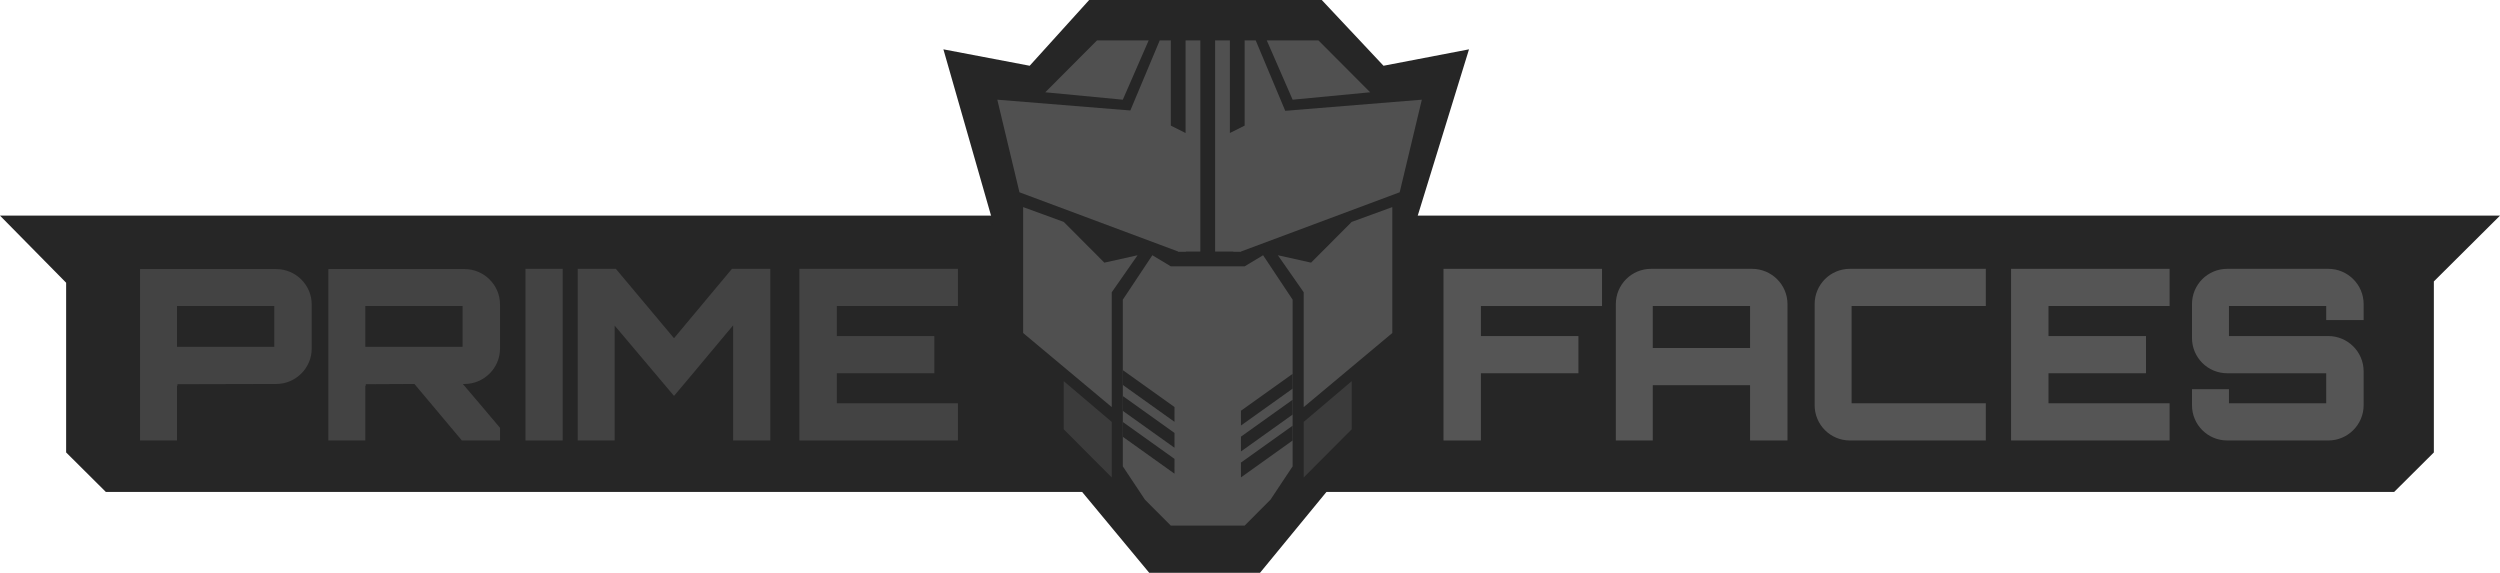 <?xml version="1.0" encoding="UTF-8"?>
<svg width="371px" height="85px" viewBox="0 0 371 85" version="1.1" xmlns="http://www.w3.org/2000/svg" xmlns:xlink="http://www.w3.org/1999/xlink">
    <!-- Generator: Sketch 50.2 (55047) - http://www.bohemiancoding.com/sketch -->
    <title>primefaces-logo</title>
    <desc>Created with Sketch.</desc>
    <defs>
        <polygon id="path-1" points="0 83 371.441 83 371.441 0.004 0 0.004"></polygon>
    </defs>
    <g id="Page-1" stroke="none" stroke-width="1" fill="none" fill-rule="evenodd">
        <g id="PrimeFaces-Logo" transform="translate(-5, -6)">
            <g id="primefaces-logo" transform="translate(5, 6)">
                <polygon id="bg-text" fill="rgb(38,38,38)" points="0 32 9.814 41.957 9.814 67.142 15.704 73 355.297 73 361.185 67.142 361.185 41.762 371 32"></polygon>
                <g id="text" transform="translate(0, 1)">
                    <mask id="mask-2" fill="rgb(90,90,90)">
                        <use xlink:href="#path-1"></use>
                    </mask>
                    <g id="Clip-19"></g>
                    <path d="M26.267,50.463 L40.702,50.463 L40.702,44.413 L26.267,44.413 L26.267,50.463 Z M40.984,38.93 C43.885,38.93 46.256,41.3 46.256,44.166 L46.256,50.746 C46.256,53.612 43.885,55.982 40.984,55.982 L26.267,56.018 C26.338,56.018 26.373,56.088 26.373,56.23 C26.373,56.23 26.302,56.23 26.267,56.194 L26.267,64.366 L20.783,64.366 L20.783,38.93 L40.984,38.93 Z" id="P" fill="rgb(67,67,67)" mask="url(#mask-2)"></path>
                    <path d="M54.213,50.463 L68.647,50.463 L68.647,44.413 L54.213,44.413 L54.213,50.463 Z M74.201,50.746 C74.201,53.612 71.831,55.982 68.93,55.982 L68.683,55.982 C70.486,58.105 72.433,60.369 74.201,62.491 L74.201,64.366 L68.541,64.366 L61.501,55.982 L54.213,56.018 C54.283,56.018 54.318,56.088 54.318,56.23 C54.318,56.23 54.248,56.23 54.213,56.194 L54.213,64.366 L48.729,64.366 L48.729,38.93 L68.93,38.93 C71.831,38.93 74.201,41.3 74.201,44.166 L74.201,50.746 Z" id="R" fill="rgb(67,67,67)" mask="url(#mask-2)"></path>
                    <polygon id="I" fill="rgb(67,67,67)" mask="url(#mask-2)" points="77.984 64.367 83.504 64.367 83.504 38.894 77.984 38.894"></polygon>
                    <path d="M108.621,38.894 L114.317,38.894 L114.317,64.367 L108.797,64.367 L108.797,47.279 C105.932,50.675 102.854,54.426 100.023,57.751 L91.215,47.315 L91.215,64.367 L85.73,64.367 L85.73,38.894 L91.392,38.894 L100.023,49.19 L108.621,38.894 Z" id="M" fill="rgb(67,67,67)" mask="url(#mask-2)"></path>
                    <polygon id="E" fill="rgb(67,67,67)" mask="url(#mask-2)" points="142.156 44.413 124.185 44.413 124.185 48.871 138.654 48.871 138.654 54.391 124.185 54.391 124.185 58.848 142.156 58.848 142.156 64.366 118.63 64.366 118.63 38.893 142.156 38.893"></polygon>
                    <polygon id="F" fill="rgb(85,85,85)" mask="url(#mask-2)" points="237.741 38.894 237.741 44.414 219.767 44.414 219.767 48.872 234.238 48.872 234.238 54.391 219.767 54.391 219.767 64.367 214.214 64.367 214.214 38.894"></polygon>
                    <path d="M245.273,50.64 L259.708,50.64 L259.708,44.413 L245.273,44.413 L245.273,50.64 Z M259.991,38.894 C262.893,38.894 265.263,41.229 265.263,44.13 L265.263,64.366 L259.708,64.366 L259.708,56.159 L245.273,56.159 L245.273,64.366 L239.79,64.366 L239.79,44.13 C239.79,41.229 242.125,38.894 245.026,38.894 L259.991,38.894 Z" id="A" fill="rgb(85,85,85)" mask="url(#mask-2)"></path>
                    <path d="M274.777,44.413 L274.777,58.848 L294.695,58.848 L294.695,64.366 L274.529,64.366 C271.629,64.366 269.293,62.032 269.293,59.131 L269.293,44.13 C269.293,41.228 271.629,38.893 274.529,38.893 L294.695,38.893 L294.695,44.413 L274.777,44.413 Z" id="C" fill="rgb(85,85,85)" mask="url(#mask-2)"></path>
                    <polygon id="E" fill="rgb(85,85,85)" mask="url(#mask-2)" points="321.969 44.413 303.997 44.413 303.997 48.871 318.466 48.871 318.466 54.391 303.997 54.391 303.997 58.848 321.969 58.848 321.969 64.366 298.443 64.366 298.443 38.893 321.969 38.893"></polygon>
                    <path d="M350.764,46.5 L345.21,46.5 L345.21,44.413 L330.776,44.413 L330.776,48.871 L345.529,48.871 C348.394,48.871 350.764,51.206 350.764,54.107 L350.764,59.131 C350.764,62.032 348.394,64.366 345.529,64.366 L330.528,64.366 C327.626,64.366 325.292,62.032 325.292,59.131 L325.292,56.761 L330.776,56.761 L330.776,58.848 L345.21,58.848 L345.21,54.391 L330.528,54.391 C327.626,54.391 325.292,52.055 325.292,49.153 L325.292,44.13 C325.292,41.229 327.626,38.894 330.528,38.894 L345.529,38.894 C348.394,38.894 350.764,41.229 350.764,44.13 L350.764,46.5 Z" id="S" fill="rgb(85,85,85)" mask="url(#mask-2)"></path>
                </g>
                <g id="head" transform="translate(140, 0)">
                    <polygon id="bg" fill="rgb(38,38,38)" points="21.633 0 12.805 9.758 0 7.321 7.125 32.191 11.863 62.49 30.542 85 46.988 85 65.432 62.552 70.404 31.965 78 7.321 65.313 9.758 56.15 0"></polygon>
                    <g id="primefaces" transform="translate(8, 6)">
                        <polygon id="chick-right" fill="rgb(80,80,80)" fill-rule="nonzero" points="46.565 32.977 41.635 31.878 45.47 37.374 45.47 54.412 58.617 43.42 58.617 24.733 52.591 26.931"></polygon>
                        <polygon id="chick-left" fill="rgb(80,80,80)" fill-rule="nonzero" transform="translate(12.326, 39.573) scale(-1, 1) translate(-12.326, -39.573) " points="8.765 32.977 3.835 31.878 7.67 37.374 7.67 54.412 20.817 43.42 20.817 24.733 14.791 26.931"></polygon>
                        <polygon id="mask" fill="rgb(80,80,80)" points="18.626 38.473 23.009 31.878 25.748 33.527 36.704 33.527 39.443 31.878 43.826 38.473 43.826 63.206 40.539 68.153 36.704 72 25.748 72 21.913 68.153 18.626 63.206"></polygon>
                        <g id="mask-effect-right" transform="translate(35.061, 48.916)" fill="rgb(38,38,38)">
                            <polygon id="line" transform="translate(4.93, 4.397) rotate(-38) translate(-4.93, -4.397) " points="0.897 3.328 10.313 3.734 8.964 5.466 -0.452 5.06"></polygon>
                            <polygon id="line" transform="translate(4.93, 8.244) rotate(-38) translate(-4.93, -8.244) " points="0.897 7.175 10.313 7.581 8.964 9.314 -0.452 8.907"></polygon>
                            <polygon id="line" transform="translate(4.93, 12.092) rotate(-38) translate(-4.93, -12.092) " points="0.897 11.022 10.313 11.429 8.964 13.161 -0.452 12.755"></polygon>
                        </g>
                        <g id="mask-effect-left" transform="translate(17.53, 48.366)" fill="rgb(38,38,38)">
                            <polygon id="line" transform="translate(4.93, 4.397) scale(-1, 1) rotate(-38) translate(-4.93, -4.397) " points="0.897 3.328 10.313 3.734 8.964 5.466 -0.452 5.06"></polygon>
                            <polygon id="line" transform="translate(4.93, 8.244) scale(-1, 1) rotate(-38) translate(-4.93, -8.244) " points="0.897 7.175 10.313 7.581 8.964 9.314 -0.452 8.907"></polygon>
                            <polygon id="line" transform="translate(4.93, 12.092) scale(-1, 1) rotate(-38) translate(-4.93, -12.092) " points="0.897 11.022 10.313 11.429 8.964 13.161 -0.452 12.755"></polygon>
                        </g>
                        <polygon id="bottom-chick-right" fill="rgb(59,59,59)" fill-rule="nonzero" points="45.47 64.855 52.591 57.71 52.591 50.565 45.47 56.611"></polygon>
                        <polygon id="bottom-chick-left" fill="rgb(59,59,59)" fill-rule="nonzero" transform="translate(13.422, 57.71) scale(-1, 1) translate(-13.422, -57.71) " points="9.861 64.855 16.983 57.71 16.983 50.565 9.861 56.611"></polygon>
                        <path d="M27.939,0 L30.13,0 L30.13,31.328 L26.843,31.328 L19.722,10.443 L24.104,0 L25.748,0 L25.748,12.641 L27.939,13.74 L27.939,0 Z M32.322,0 L34.513,0 L34.513,13.74 L36.704,12.641 L36.704,1.91846539e-13 L38.348,0 L42.73,10.443 L36.157,31.328 L32.322,31.328 L32.322,0 Z" id="head" fill="rgb(80,80,80)"></path>
                        <polygon id="head-left" fill="rgb(80,80,80)" fill-rule="nonzero" points="26.843 31.328 3.287 22.534 0 8.794 21 10.5 28 31.328"></polygon>
                        <polygon id="head-right" fill="rgb(80,80,80)" fill-rule="nonzero" transform="translate(49, 20.061) scale(-1, 1) translate(-49, -20.061) " points="61.843 31.328 38.287 22.534 35 8.794 56 10.5 63 31.328"></polygon>
                        <polygon id="ear-right" fill="rgb(80,80,80)" fill-rule="nonzero" points="43.826 8.794 55.33 7.695 47.661 0 39.991 0"></polygon>
                        <polygon id="ear-left" fill="rgb(80,80,80)" fill-rule="nonzero" transform="translate(14.791, 4.397) scale(-1, 1) translate(-14.791, -4.397) " points="10.957 8.794 22.461 7.695 14.791 0 7.122 0"></polygon>
                    </g>
                </g>
            </g>
        </g>
    </g>
</svg>